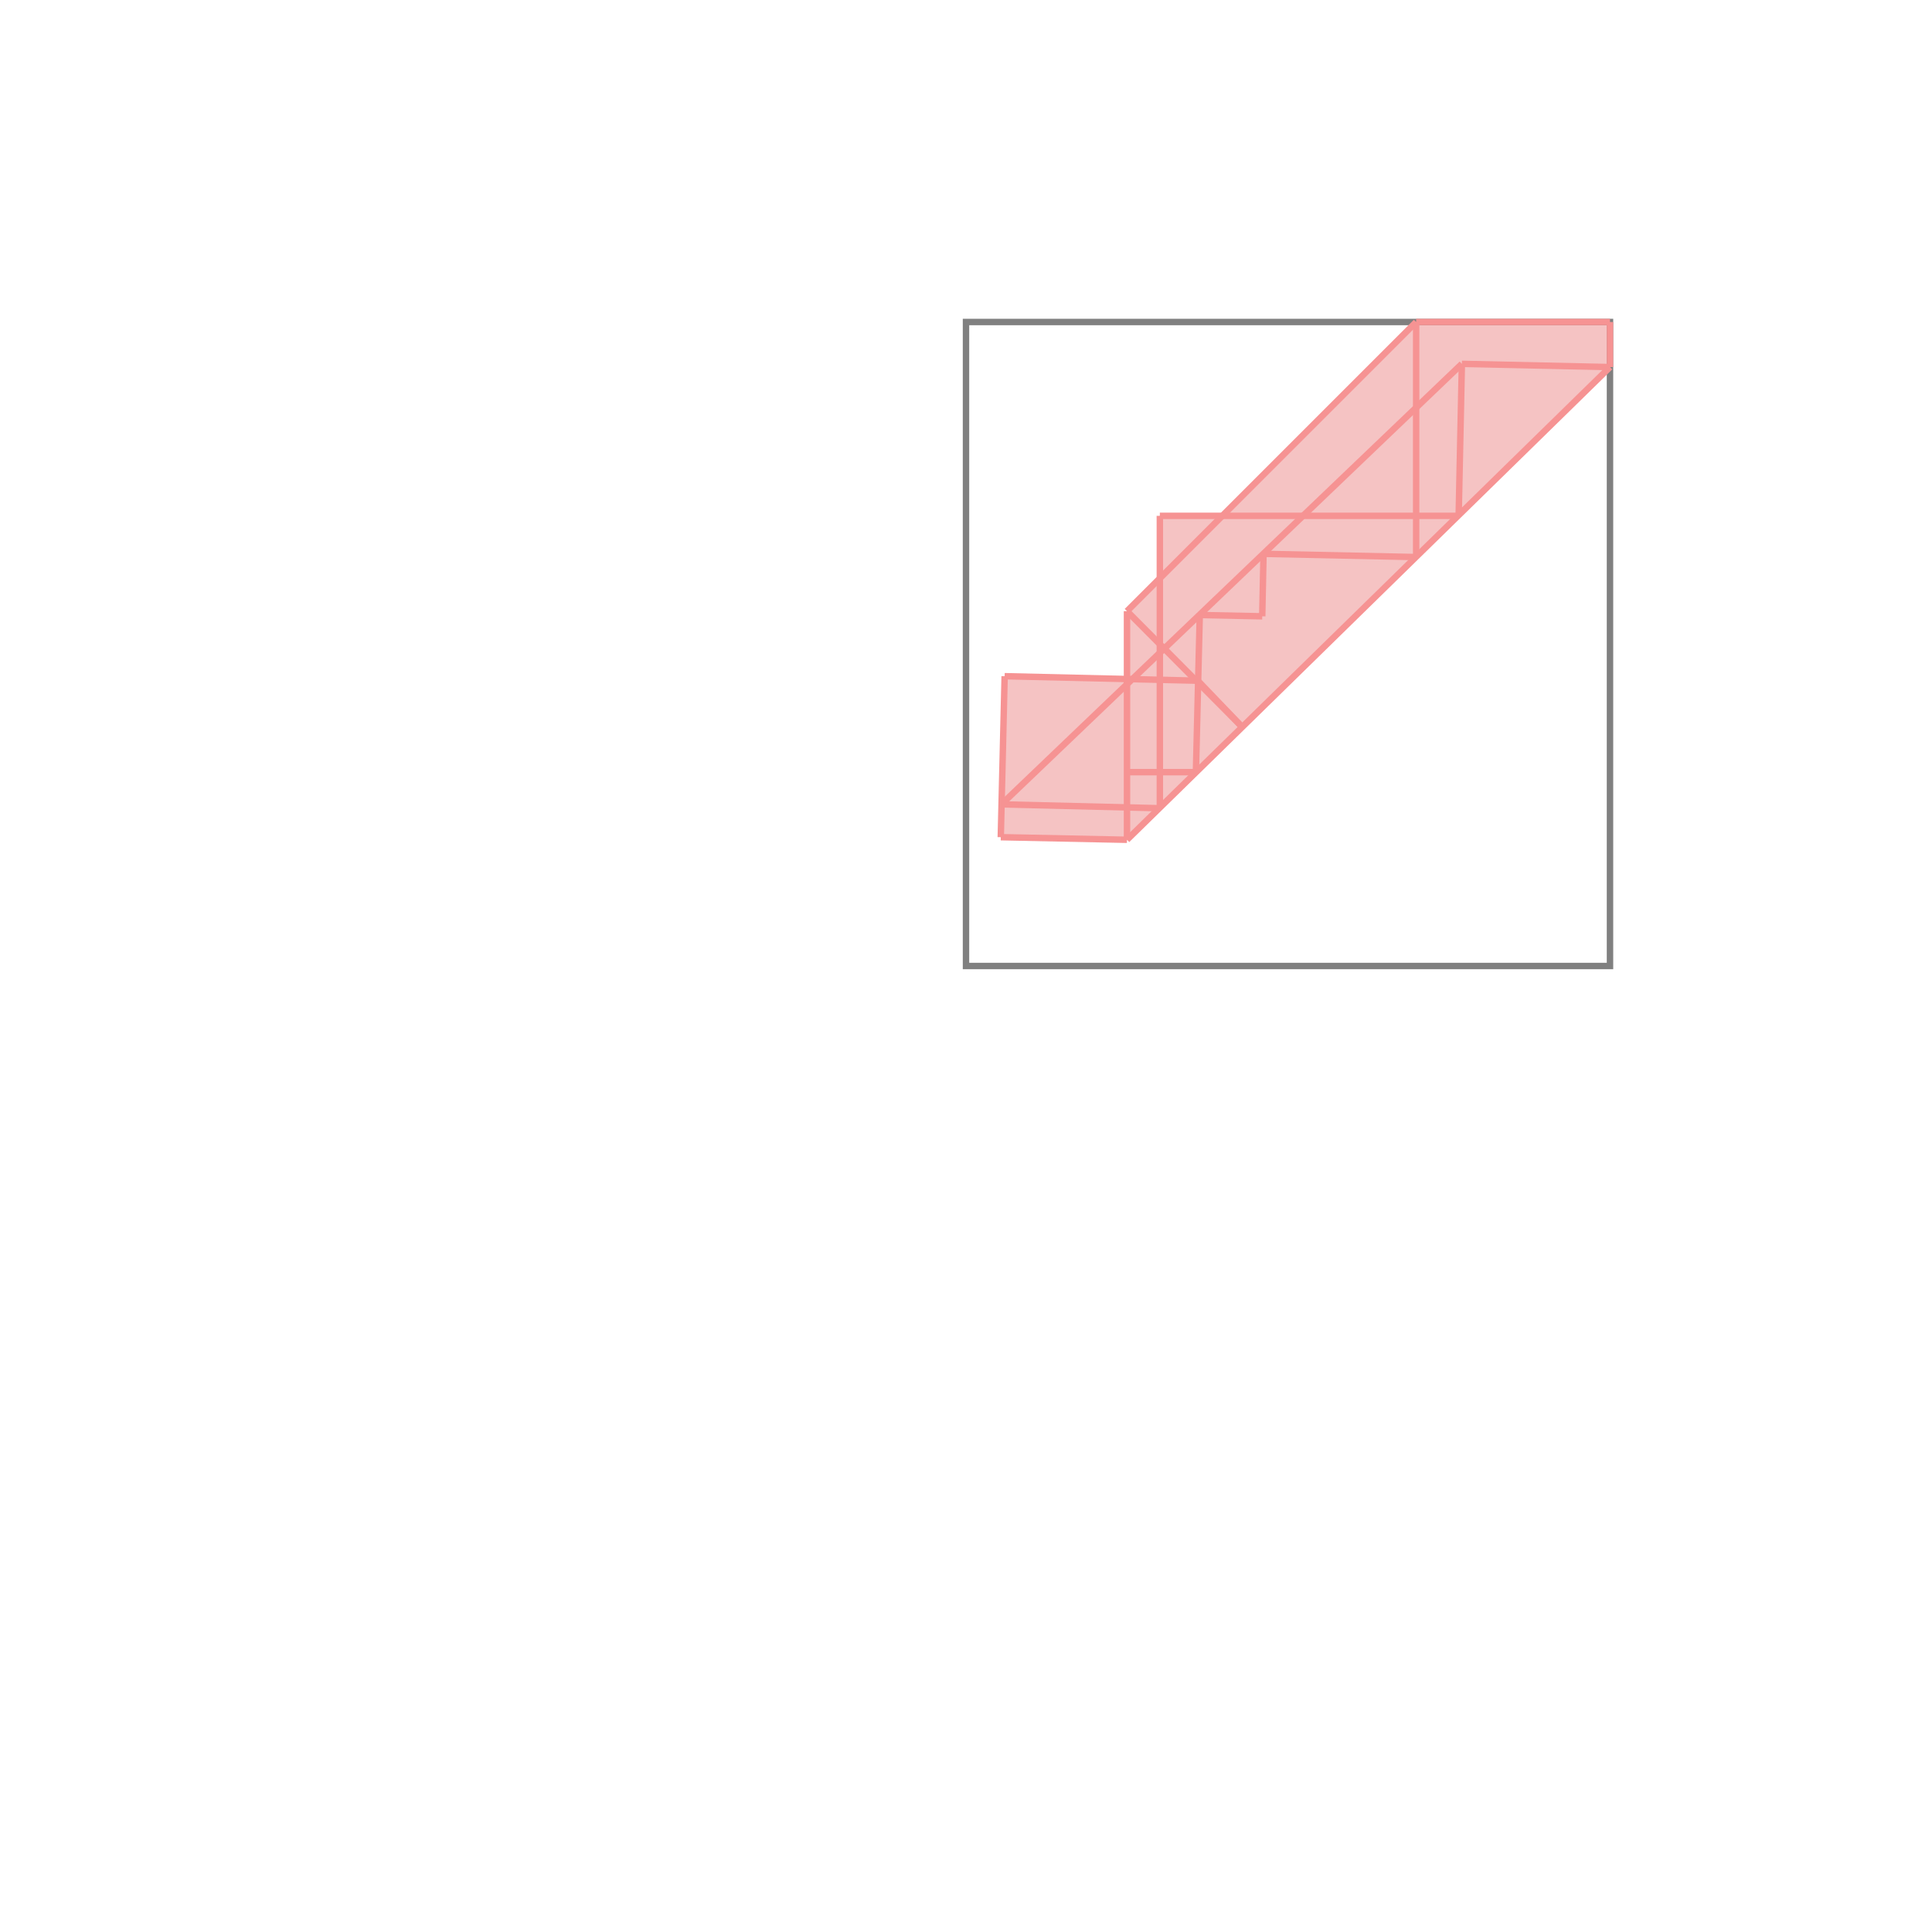 <svg xmlns="http://www.w3.org/2000/svg" viewBox="-1.5 -1.5 3 3">
<g transform="scale(1, -1)">
<path d="M0.25 0.196 L1 0.93 L1 1 L0.699 1 L0.398 0.699 L0.301 0.699 L0.301 0.602 L0.25 0.551 L0.25 0.446 L0.06 0.45 L0.054 0.2 z " fill="rgb(245,195,195)" />
<path d="M0 0 L1 0 L1 1 L0 1  z" fill="none" stroke="rgb(128,128,128)" stroke-width="0.01" />
<line x1="0.25" y1="0.196" x2="1" y2="0.93" style="stroke:rgb(246,147,147);stroke-width:0.01" />
<line x1="0.765" y1="0.699" x2="0.77" y2="0.935" style="stroke:rgb(246,147,147);stroke-width:0.01" />
<line x1="0.46" y1="0.543" x2="0.462" y2="0.64" style="stroke:rgb(246,147,147);stroke-width:0.01" />
<line x1="0.357" y1="0.301" x2="0.363" y2="0.545" style="stroke:rgb(246,147,147);stroke-width:0.01" />
<line x1="0.054" y1="0.2" x2="0.06" y2="0.45" style="stroke:rgb(246,147,147);stroke-width:0.01" />
<line x1="0.25" y1="0.196" x2="0.25" y2="0.551" style="stroke:rgb(246,147,147);stroke-width:0.01" />
<line x1="0.301" y1="0.245" x2="0.301" y2="0.699" style="stroke:rgb(246,147,147);stroke-width:0.01" />
<line x1="0.699" y1="0.635" x2="0.699" y2="1" style="stroke:rgb(246,147,147);stroke-width:0.01" />
<line x1="1" y1="0.93" x2="1" y2="1" style="stroke:rgb(246,147,147);stroke-width:0.01" />
<line x1="0.055" y1="0.251" x2="0.77" y2="0.935" style="stroke:rgb(246,147,147);stroke-width:0.01" />
<line x1="0.25" y1="0.551" x2="0.699" y2="1" style="stroke:rgb(246,147,147);stroke-width:0.01" />
<line x1="0.25" y1="0.196" x2="0.054" y2="0.2" style="stroke:rgb(246,147,147);stroke-width:0.01" />
<line x1="0.301" y1="0.245" x2="0.055" y2="0.251" style="stroke:rgb(246,147,147);stroke-width:0.01" />
<line x1="0.25" y1="0.301" x2="0.357" y2="0.301" style="stroke:rgb(246,147,147);stroke-width:0.01" />
<line x1="0.429" y1="0.371" x2="0.36" y2="0.443" style="stroke:rgb(246,147,147);stroke-width:0.01" />
<line x1="0.429" y1="0.371" x2="0.25" y2="0.551" style="stroke:rgb(246,147,147);stroke-width:0.01" />
<line x1="0.36" y1="0.443" x2="0.06" y2="0.45" style="stroke:rgb(246,147,147);stroke-width:0.01" />
<line x1="0.46" y1="0.543" x2="0.363" y2="0.545" style="stroke:rgb(246,147,147);stroke-width:0.01" />
<line x1="0.699" y1="0.635" x2="0.462" y2="0.64" style="stroke:rgb(246,147,147);stroke-width:0.01" />
<line x1="0.301" y1="0.699" x2="0.765" y2="0.699" style="stroke:rgb(246,147,147);stroke-width:0.01" />
<line x1="1" y1="0.93" x2="0.77" y2="0.935" style="stroke:rgb(246,147,147);stroke-width:0.01" />
<line x1="0.699" y1="1" x2="1" y2="1" style="stroke:rgb(246,147,147);stroke-width:0.01" />
</g>
</svg>
